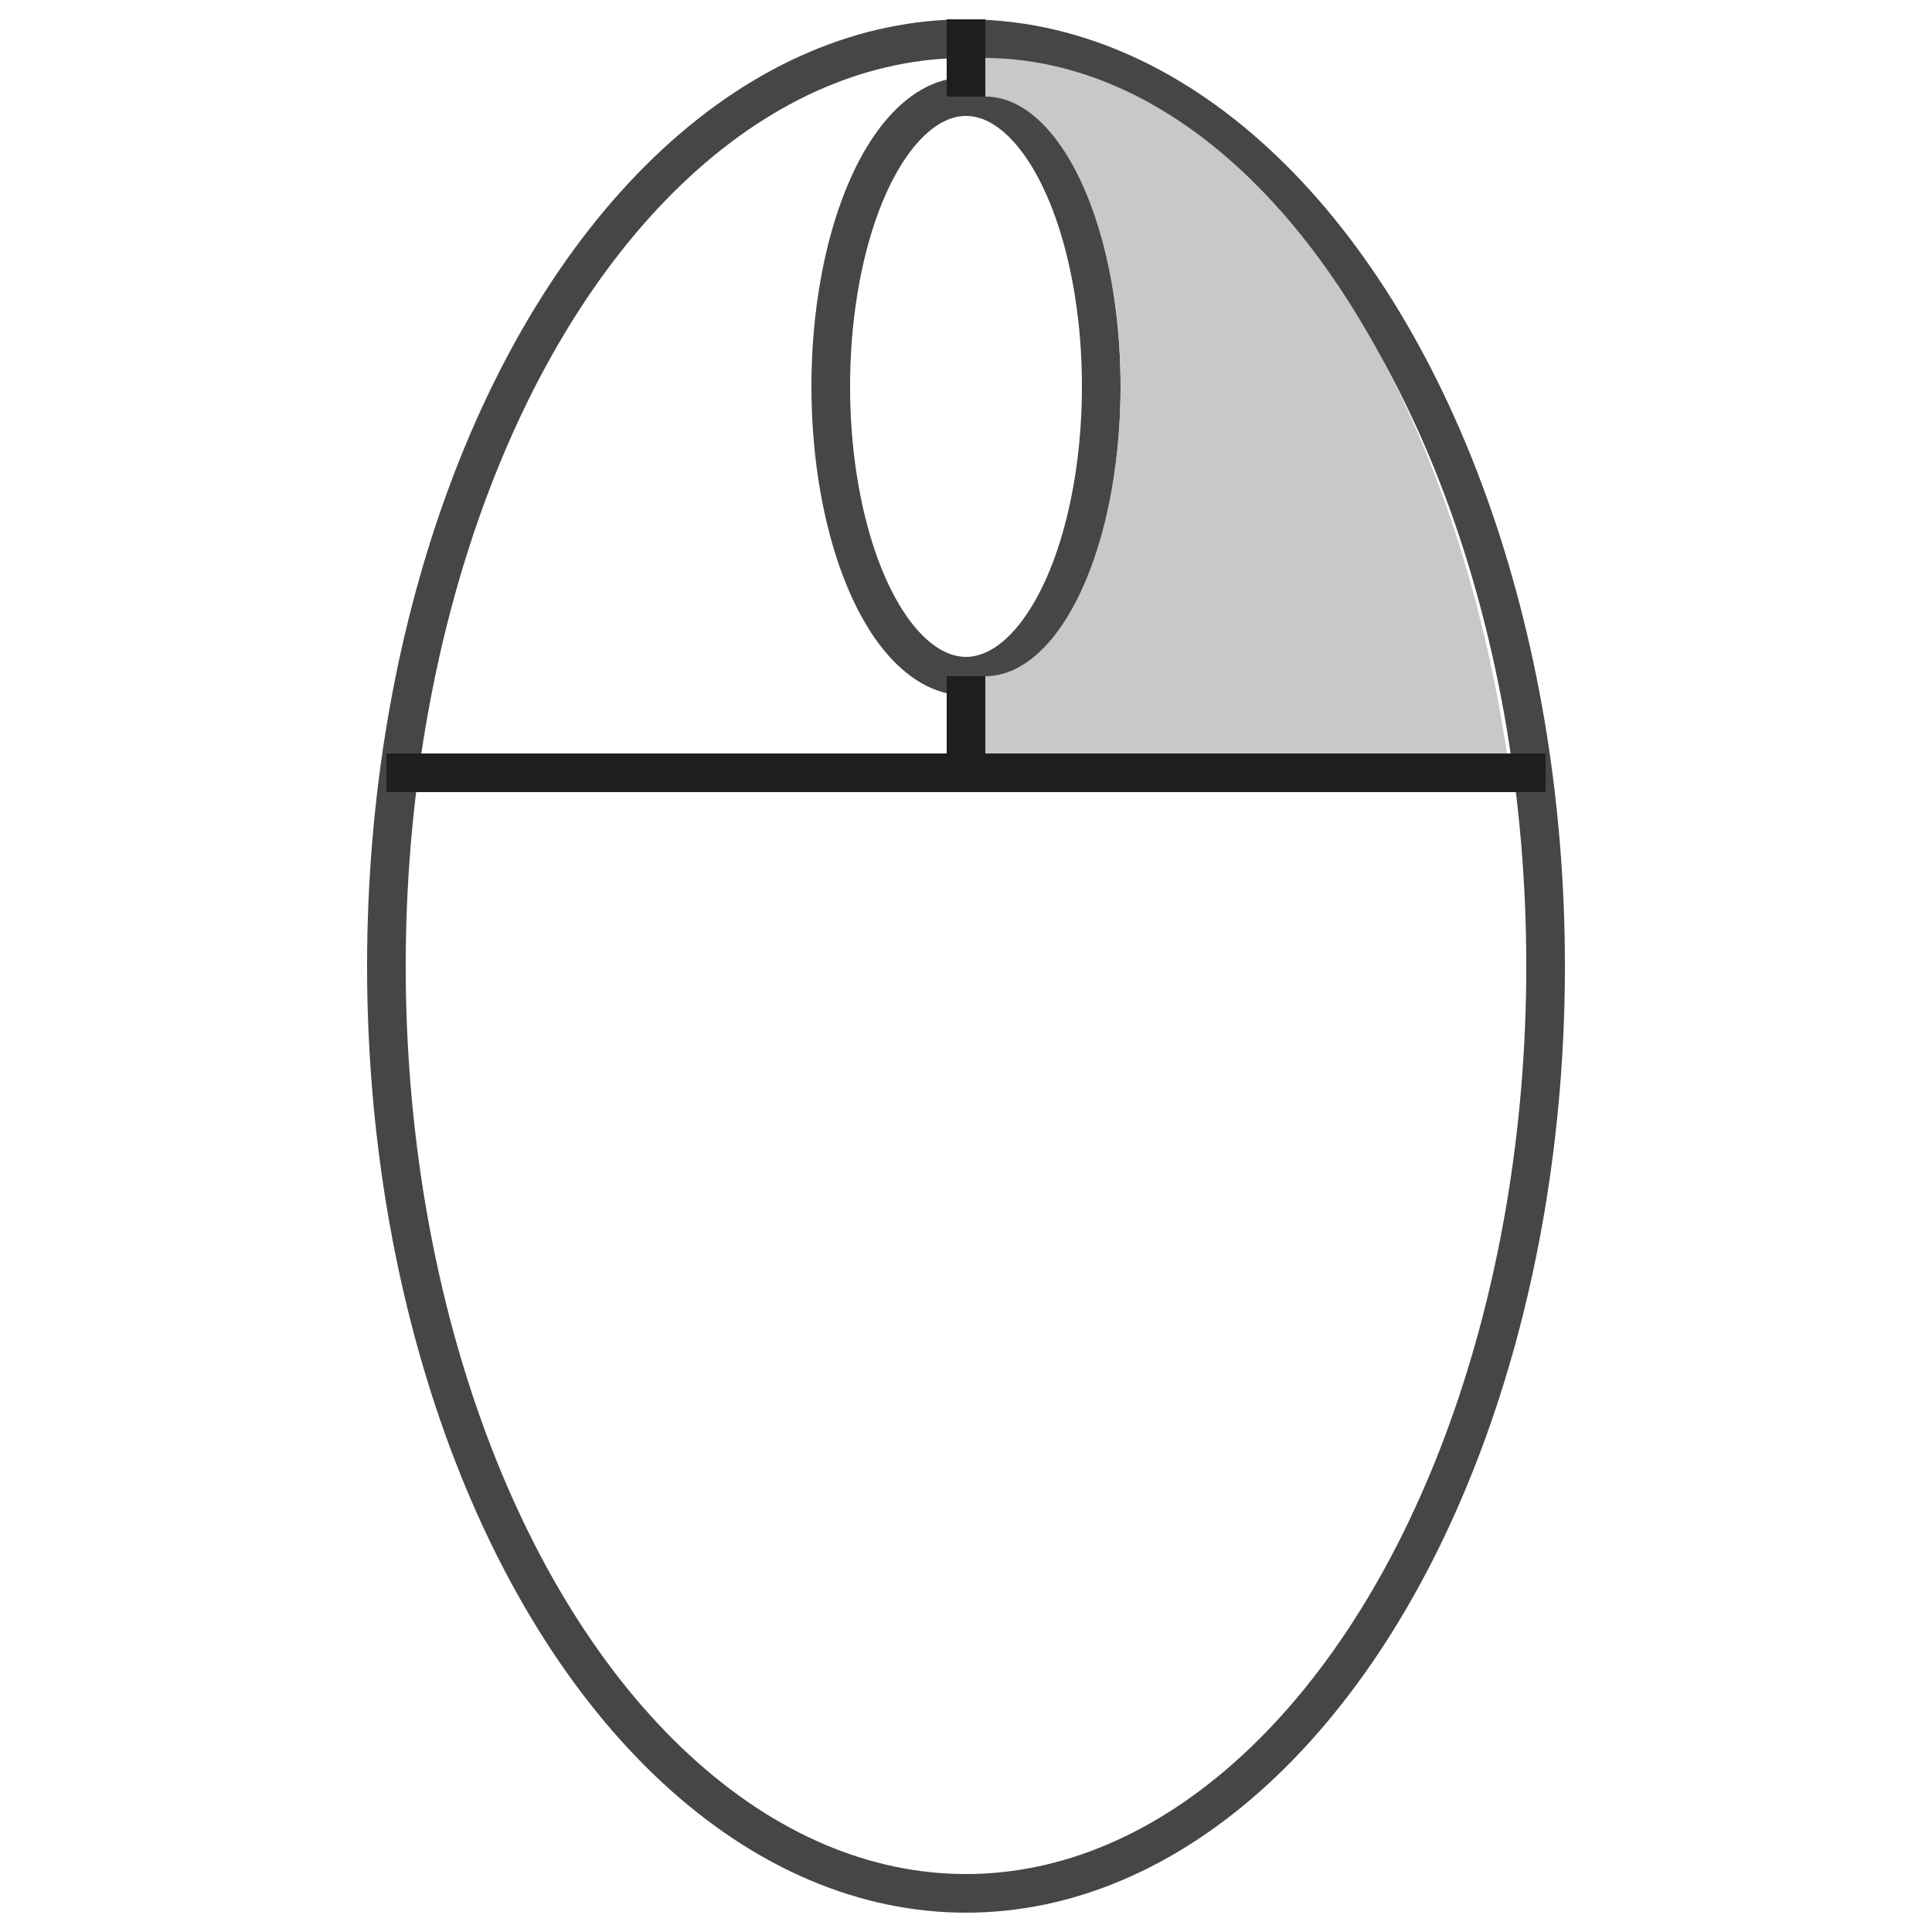 <?xml version="1.1" standalone="no"?>
<svg version="1.1" xmlns="http://www.w3.org/2000/svg"  width="100pt" height="100pt" viewBox="0 0 100 100" preserveAspectRatio="xMidYMid meet">
  <ellipse cx="50" cy="50" rx="30" ry="48" stroke="rgb(70,70,70)" stroke-width="2" fill="transparent" />
  <ellipse cx="50" cy="20" rx="7" ry="15" stroke="rgb(70,70,70)" stroke-width="2" fill="transparent" />
  <path d="M20 40 L80 40" stroke="rgb(30,30,30)" stroke-width="2" fill="transparent" />
  <path d="M50 1 L50 5" stroke="rgb(30,30,30)" stroke-width="2" fill="transparent" />
  <path d="M50 35 L50 40" stroke="rgb(30,30,30)" stroke-width="2" fill="transparent" />  
  <path d="M51 35 L51 39 L78 39 A 28 48, 0, 0, 0, 51 3 L51 5 A 7 15, 0, 0, 1, 51 35 " stroke="rgb(30,30,30)" stroke-width="0" fill="rgb(200,200,200)" />  
 -->  Sorry, your browser does not support inline SVG.
</svg>